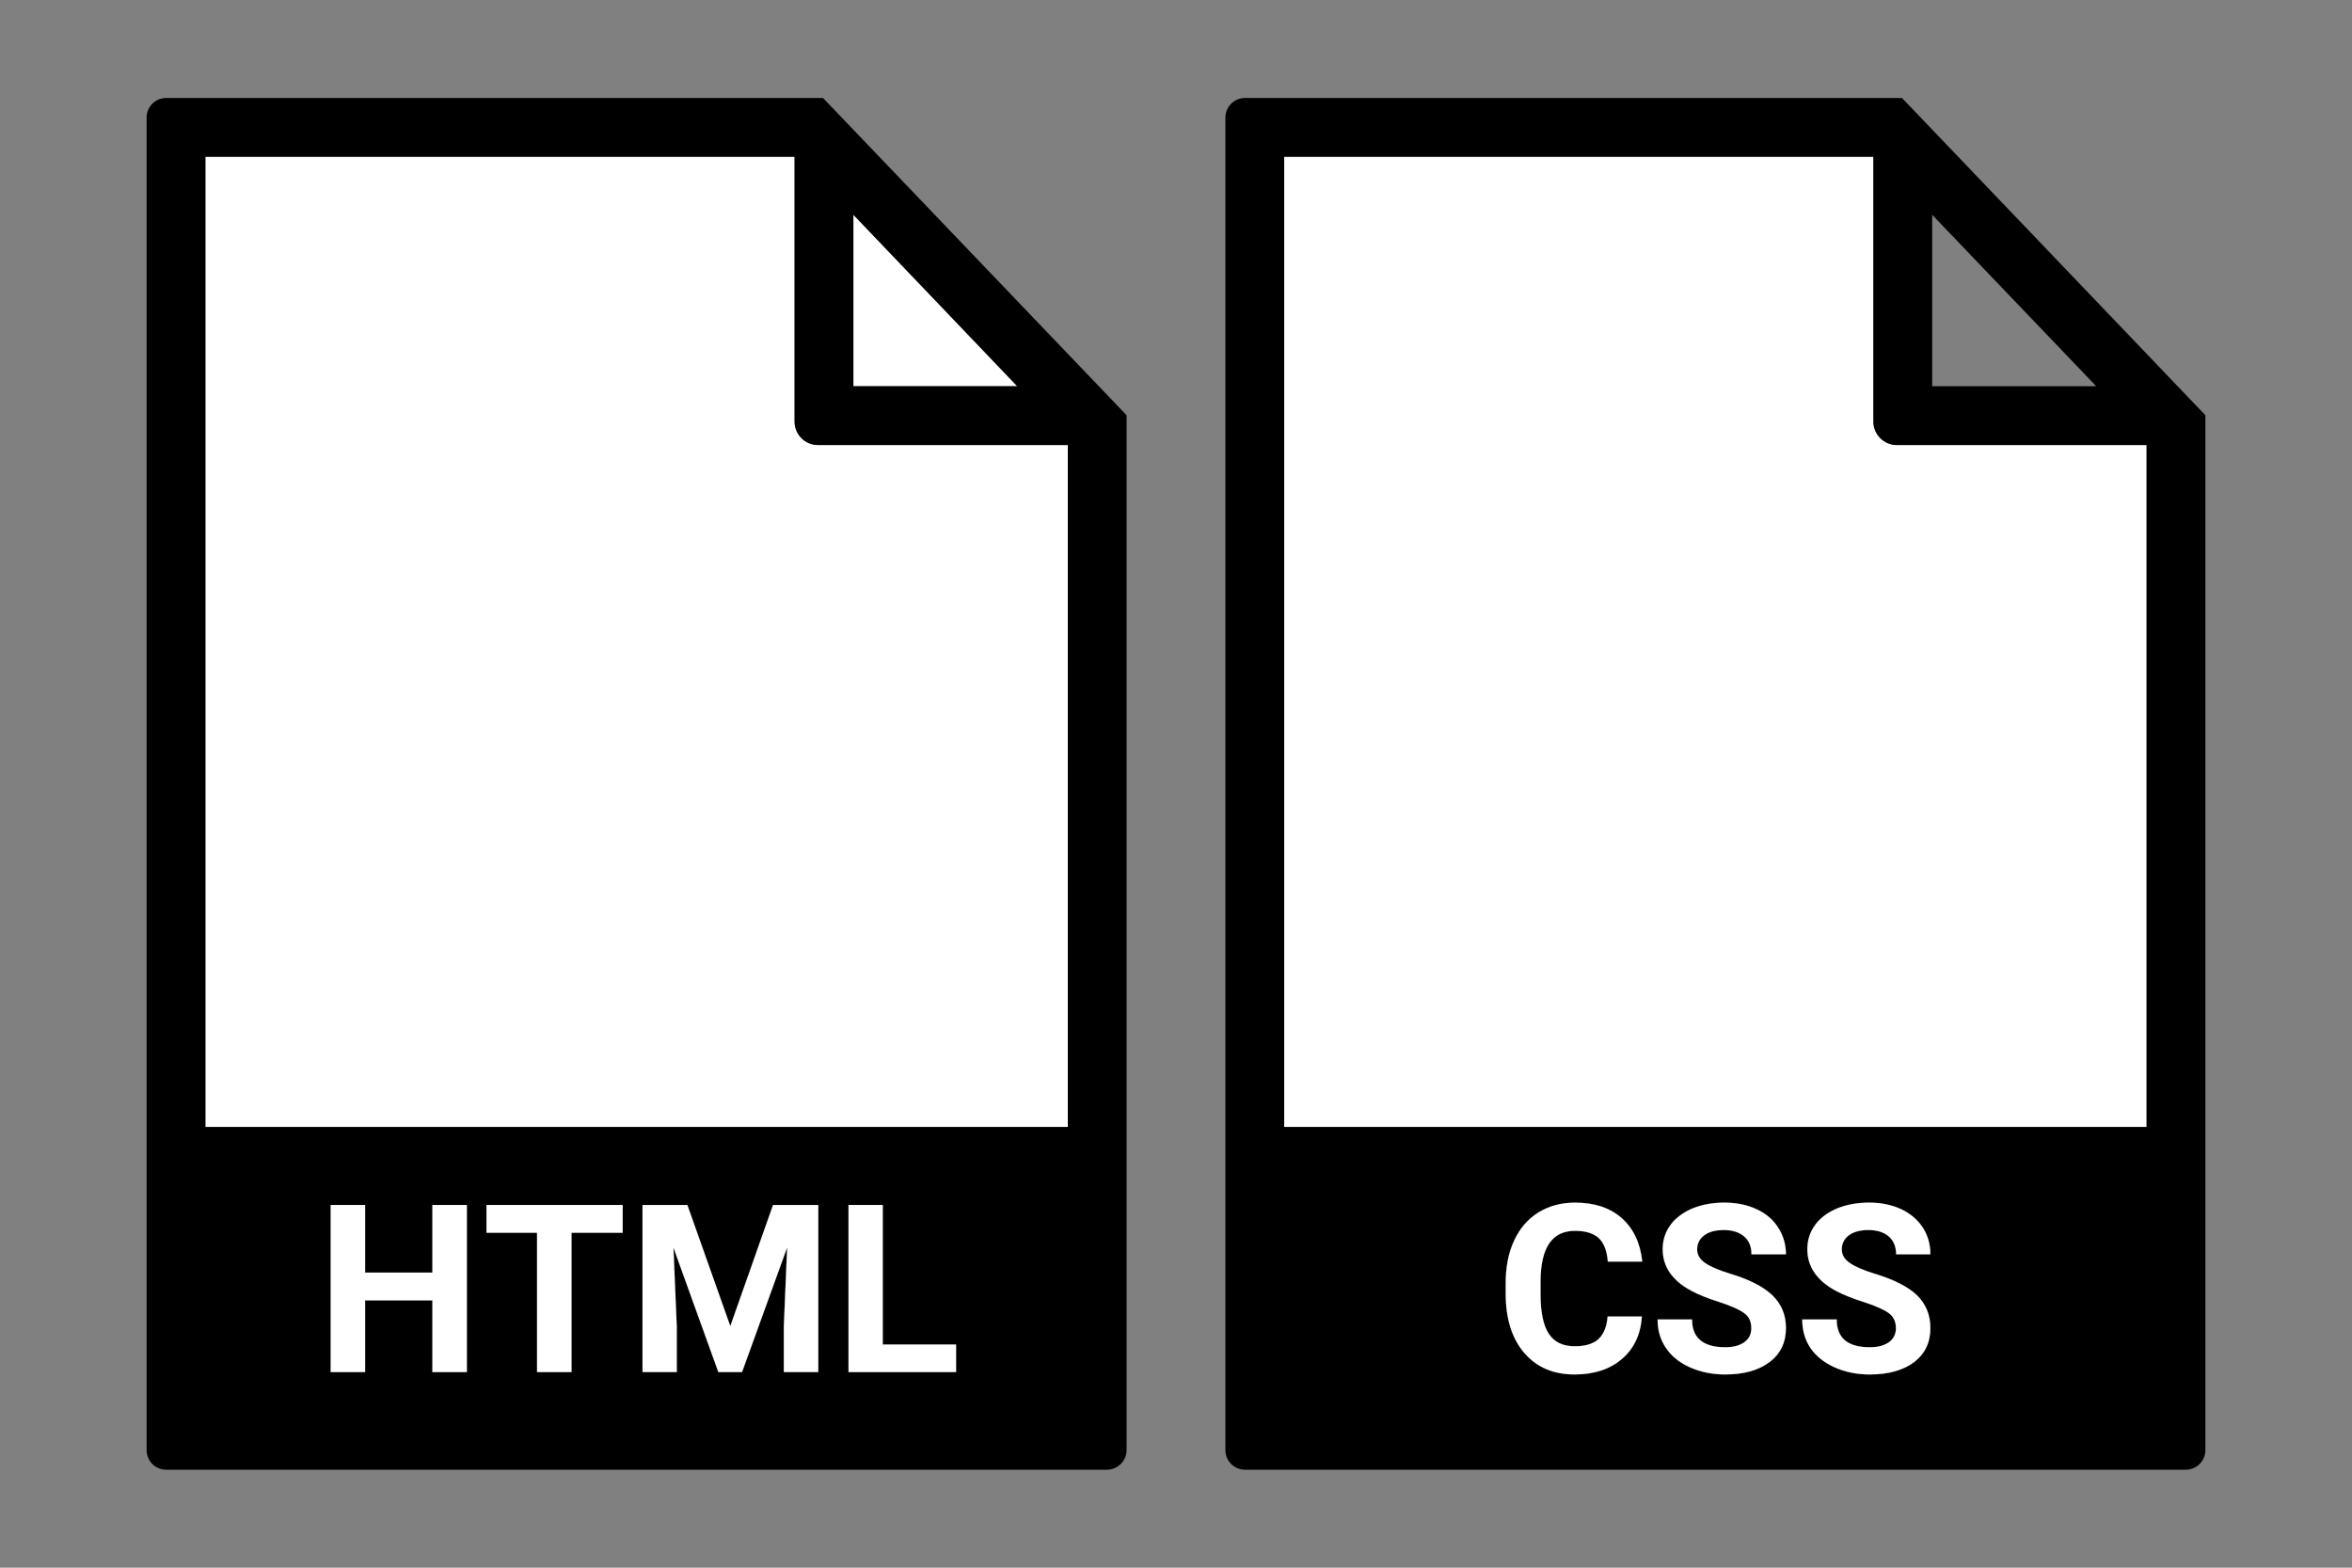 <?xml version="1.0" encoding="UTF-8"?>
<svg id="_レイヤー_1" data-name="レイヤー 1" xmlns="http://www.w3.org/2000/svg" viewBox="0 0 120 80">
  <rect x="0" y="0" width="120" height="80" fill="#808080" stroke="none"/>
  <defs>
    <style>
      .cls-1 {
        fill: #fff;
      }
    </style>
  </defs>
  <g>
    <path class="cls-1" d="m54.48,22.71v34.8H10.48V8h30.06v13.52c0,.65.53,1.19,1.19,1.19h12.75Z"/>
    <polygon class="cls-1" points="51.9 19.71 43.54 19.71 43.54 10.96 51.9 19.71"/>
    <g>
      <path d="m41.99,5H8.48c-.56,0-1,.45-1,1v68c0,.55.44,1,1,1h48c.54,0,1-.45,1-1V21.19l-15.49-16.19Zm1.55,5.96l8.36,8.75h-8.36v-8.75Zm-21.48,53.98v-3.45h1.76v8.53h-1.76v-3.66h-3.43v3.66h-1.76v-8.53h1.76v3.45h3.43Zm2.76-2.03v-1.42h6.95v1.42h-2.61v7.11h-1.76v-7.11h-2.58Zm13.04,7.11h-1.21l-2.29-6.35.17,4.02v2.33h-1.75v-8.53h2.29l2.19,6.18,2.18-6.18h2.31v8.53h-1.76v-2.33l.17-4.03-2.3,6.36Zm10.92-1.41v1.41h-5.49v-8.53h1.75v7.12h3.74Zm5.7-11.1H10.48V8h30.06v13.52c0,.65.53,1.19,1.19,1.19h12.75v34.8Z"/>
      <polygon points="22.06 61.49 23.82 61.49 23.82 70.02 22.06 70.02 22.06 66.36 18.63 66.36 18.63 70.02 16.87 70.02 16.87 61.49 18.63 61.49 18.63 64.94 22.06 64.94 22.06 61.49"/>
      <polygon points="24.82 61.49 31.77 61.49 31.77 62.91 29.16 62.91 29.16 70.02 27.4 70.02 27.4 62.91 24.82 62.91 24.82 61.49"/>
      <polygon points="39.44 61.49 41.75 61.49 41.75 70.02 39.99 70.02 39.99 67.69 40.16 63.66 37.86 70.02 36.65 70.02 34.36 63.67 34.53 67.69 34.53 70.02 32.78 70.02 32.78 61.49 35.07 61.49 37.26 67.67 39.44 61.49"/>
      <polygon points="48.78 68.61 48.78 70.02 43.29 70.02 43.29 61.49 45.04 61.49 45.04 68.61 48.78 68.61"/>
    </g>
    <g>
      <path class="cls-1" d="m22.06,61.49v3.45h-3.43v-3.45h-1.76v8.53h1.76v-3.66h3.43v3.66h1.76v-8.53h-1.76Z"/>
      <path class="cls-1" d="m24.82,61.49v1.42h2.58v7.11h1.76v-7.11h2.61v-1.42h-6.95Z"/>
      <path class="cls-1" d="m39.44,61.49l-2.18,6.18-2.19-6.18h-2.29v8.53h1.75v-2.33l-.17-4.02,2.29,6.35h1.21l2.3-6.36-.17,4.03v2.33h1.76v-8.53h-2.31Z"/>
      <path class="cls-1" d="m45.04,68.61v-7.12h-1.75v8.53h5.49v-1.41h-3.74Z"/>
    </g>
  </g>
  <g>
    <path class="cls-1" d="m109.52,22.71v34.8h-44V8h30.06v13.52c0,.65.54,1.19,1.19,1.19h12.75Z"/>
    <g>
      <path d="m97.04,5h-33.52c-.56,0-1,.45-1,1v68c0,.55.44,1,1,1h48c.55,0,1-.45,1-1V21.19l-15.48-16.19Zm1.54,5.96l8.37,8.75h-8.37v-8.75Zm-19.56,57.1c.28.43.72.64,1.32.64.54,0,.95-.12,1.22-.37.26-.25.42-.63.46-1.15h1.75c-.06.91-.4,1.64-1.01,2.16-.61.53-1.42.8-2.42.8-1.09,0-1.95-.37-2.58-1.11s-.94-1.75-.94-3.03v-.52c0-.82.14-1.55.43-2.17.29-.63.7-1.1,1.24-1.44.54-.33,1.16-.5,1.87-.5.99,0,1.78.26,2.38.79.6.53.95,1.27,1.05,2.22h-1.76c-.04-.55-.2-.95-.46-1.2-.27-.24-.67-.37-1.21-.37-.58,0-1.02.21-1.31.63-.29.42-.44,1.07-.45,1.96v.64c0,.92.14,1.6.42,2.02Zm9.98-1.04c-.23-.18-.66-.37-1.26-.57-.61-.19-1.1-.39-1.45-.58-.97-.52-1.46-1.23-1.46-2.12,0-.46.13-.87.39-1.23.26-.36.64-.64,1.12-.85.49-.2,1.04-.3,1.64-.3s1.15.11,1.63.33c.48.22.85.53,1.11.94.26.4.4.86.4,1.37h-1.76c0-.39-.12-.7-.37-.91-.25-.22-.59-.33-1.04-.33s-.76.09-1,.27-.36.42-.36.72c0,.28.14.51.42.7.28.19.69.36,1.24.53,1,.3,1.72.67,2.18,1.11.46.45.69,1,.69,1.67,0,.74-.28,1.32-.84,1.74-.56.42-1.31.63-2.26.63-.65,0-1.25-.12-1.79-.36-.54-.24-.95-.57-1.23-.99-.29-.42-.43-.9-.43-1.46h1.76c0,.95.57,1.42,1.69,1.42.42,0,.75-.09.98-.26.24-.17.35-.41.35-.71,0-.33-.11-.59-.35-.76Zm7.38,0c-.24-.18-.66-.37-1.27-.57-.61-.19-1.09-.39-1.45-.58-.96-.52-1.45-1.23-1.45-2.12,0-.46.13-.87.39-1.23.26-.36.63-.64,1.12-.85.49-.2,1.03-.3,1.64-.3s1.15.11,1.63.33c.47.22.84.53,1.11.94.26.4.39.86.39,1.37h-1.75c0-.39-.13-.7-.37-.91-.25-.22-.6-.33-1.04-.33s-.76.09-1,.27-.36.42-.36.72c0,.28.14.51.42.7.28.19.69.36,1.23.53,1,.3,1.73.67,2.19,1.11.45.45.68,1,.68,1.67,0,.74-.28,1.32-.83,1.74-.56.42-1.32.63-2.26.63-.66,0-1.25-.12-1.79-.36-.54-.24-.95-.57-1.24-.99-.28-.42-.42-.9-.42-1.46h1.76c0,.95.56,1.42,1.69,1.42.42,0,.74-.09.98-.26.23-.17.35-.41.35-.71,0-.33-.12-.59-.35-.76Zm13.14-9.51h-44V8h30.06v13.52c0,.65.54,1.19,1.19,1.19h12.75v34.8Z"/>
      <path d="m78.6,65.4v.64c0,.92.14,1.6.42,2.02.28.43.72.64,1.32.64.54,0,.95-.12,1.22-.37.26-.25.42-.63.46-1.15h1.75c-.06.91-.4,1.64-1.01,2.16-.61.53-1.42.8-2.42.8-1.09,0-1.95-.37-2.58-1.11s-.94-1.75-.94-3.03v-.52c0-.82.14-1.55.43-2.17.29-.63.7-1.1,1.24-1.44.54-.33,1.16-.5,1.87-.5.99,0,1.78.26,2.38.79.6.53.95,1.27,1.05,2.22h-1.76c-.04-.55-.2-.95-.46-1.2-.27-.24-.67-.37-1.21-.37-.58,0-1.02.21-1.31.63-.29.42-.44,1.07-.45,1.96Z"/>
      <path d="m86.95,63.04c-.24.18-.36.42-.36.72,0,.28.14.51.42.7.28.19.69.36,1.24.53,1,.3,1.72.67,2.18,1.11.46.45.69,1,.69,1.67,0,.74-.28,1.32-.84,1.74-.56.42-1.31.63-2.26.63-.65,0-1.25-.12-1.79-.36-.54-.24-.95-.57-1.23-.99-.29-.42-.43-.9-.43-1.46h1.76c0,.95.57,1.42,1.69,1.42.42,0,.75-.09.98-.26.24-.17.35-.41.35-.71,0-.33-.11-.59-.35-.76-.23-.18-.66-.37-1.26-.57-.61-.19-1.1-.39-1.45-.58-.97-.52-1.46-1.23-1.46-2.12,0-.46.13-.87.39-1.23.26-.36.64-.64,1.12-.85.49-.2,1.04-.3,1.64-.3s1.15.11,1.63.33c.48.22.85.53,1.11.94.26.4.4.86.4,1.37h-1.76c0-.39-.12-.7-.37-.91-.25-.22-.59-.33-1.04-.33s-.76.09-1,.27Z"/>
      <path d="m97.81,66.1c.45.45.68,1,.68,1.67,0,.74-.28,1.32-.83,1.74-.56.42-1.32.63-2.26.63-.66,0-1.25-.12-1.79-.36-.54-.24-.95-.57-1.24-.99-.28-.42-.42-.9-.42-1.46h1.76c0,.95.56,1.42,1.69,1.42.42,0,.74-.09.98-.26.23-.17.35-.41.35-.71,0-.33-.12-.59-.35-.76-.24-.18-.66-.37-1.27-.57-.61-.19-1.09-.39-1.45-.58-.96-.52-1.45-1.23-1.45-2.12,0-.46.13-.87.39-1.23.26-.36.63-.64,1.12-.85.49-.2,1.03-.3,1.64-.3s1.15.11,1.63.33c.47.22.84.53,1.11.94.26.4.39.86.39,1.37h-1.75c0-.39-.13-.7-.37-.91-.25-.22-.6-.33-1.04-.33s-.76.09-1,.27-.36.42-.36.72c0,.28.14.51.42.7.28.19.69.36,1.23.53,1,.3,1.73.67,2.19,1.11Z"/>
    </g>
    <g>
      <path class="cls-1" d="m81.56,68.33c-.27.25-.68.37-1.22.37-.6,0-1.04-.21-1.32-.64-.28-.42-.42-1.1-.42-2.02v-.64c0-.89.16-1.54.45-1.96.29-.42.73-.63,1.31-.63.54,0,.94.13,1.21.37.26.25.42.65.46,1.2h1.76c-.1-.95-.45-1.69-1.05-2.22-.6-.53-1.39-.79-2.38-.79-.71,0-1.33.17-1.87.5-.54.34-.95.81-1.24,1.44-.29.62-.43,1.35-.43,2.17v.52c0,1.28.31,2.29.94,3.03s1.49,1.11,2.58,1.11c1,0,1.81-.27,2.42-.8.61-.52.95-1.25,1.01-2.16h-1.75c-.04.52-.2.9-.46,1.15Z"/>
      <path class="cls-1" d="m88.25,64.99c-.55-.17-.96-.34-1.24-.53-.28-.19-.42-.42-.42-.7,0-.3.12-.54.36-.72s.57-.27,1-.27.79.11,1.04.33c.25.21.37.52.37.91h1.76c0-.51-.14-.97-.4-1.37-.26-.41-.63-.72-1.11-.94-.48-.22-1.02-.33-1.63-.33s-1.15.1-1.64.3c-.48.21-.86.49-1.12.85-.26.36-.39.77-.39,1.23,0,.89.49,1.6,1.46,2.12.35.19.84.39,1.45.58.6.2,1.03.39,1.26.57.24.17.35.43.35.76,0,.3-.11.54-.35.71-.23.17-.56.26-.98.26-1.12,0-1.69-.47-1.69-1.42h-1.76c0,.56.14,1.04.43,1.46.28.42.69.75,1.23.99.54.24,1.14.36,1.79.36.95,0,1.7-.21,2.26-.63.56-.42.84-1,.84-1.74,0-.67-.23-1.22-.69-1.67-.46-.44-1.18-.81-2.18-1.11Z"/>
      <path class="cls-1" d="m95.62,64.99c-.54-.17-.95-.34-1.23-.53-.28-.19-.42-.42-.42-.7,0-.3.12-.54.36-.72s.57-.27,1-.27.79.11,1.04.33c.24.21.37.52.37.91h1.75c0-.51-.13-.97-.39-1.37-.27-.41-.64-.72-1.11-.94-.48-.22-1.02-.33-1.63-.33s-1.15.1-1.64.3c-.49.21-.86.49-1.12.85-.26.36-.39.77-.39,1.23,0,.89.49,1.6,1.45,2.12.36.19.84.39,1.45.58.61.2,1.03.39,1.27.57.23.17.35.43.35.76,0,.3-.12.54-.35.71-.24.17-.56.26-.98.26-1.13,0-1.69-.47-1.69-1.42h-1.76c0,.56.14,1.04.42,1.46.29.42.7.75,1.24.99.54.24,1.13.36,1.79.36.94,0,1.7-.21,2.26-.63.55-.42.83-1,.83-1.74,0-.67-.23-1.22-.68-1.67-.46-.44-1.19-.81-2.19-1.11Z"/>
    </g>
  </g>
</svg>